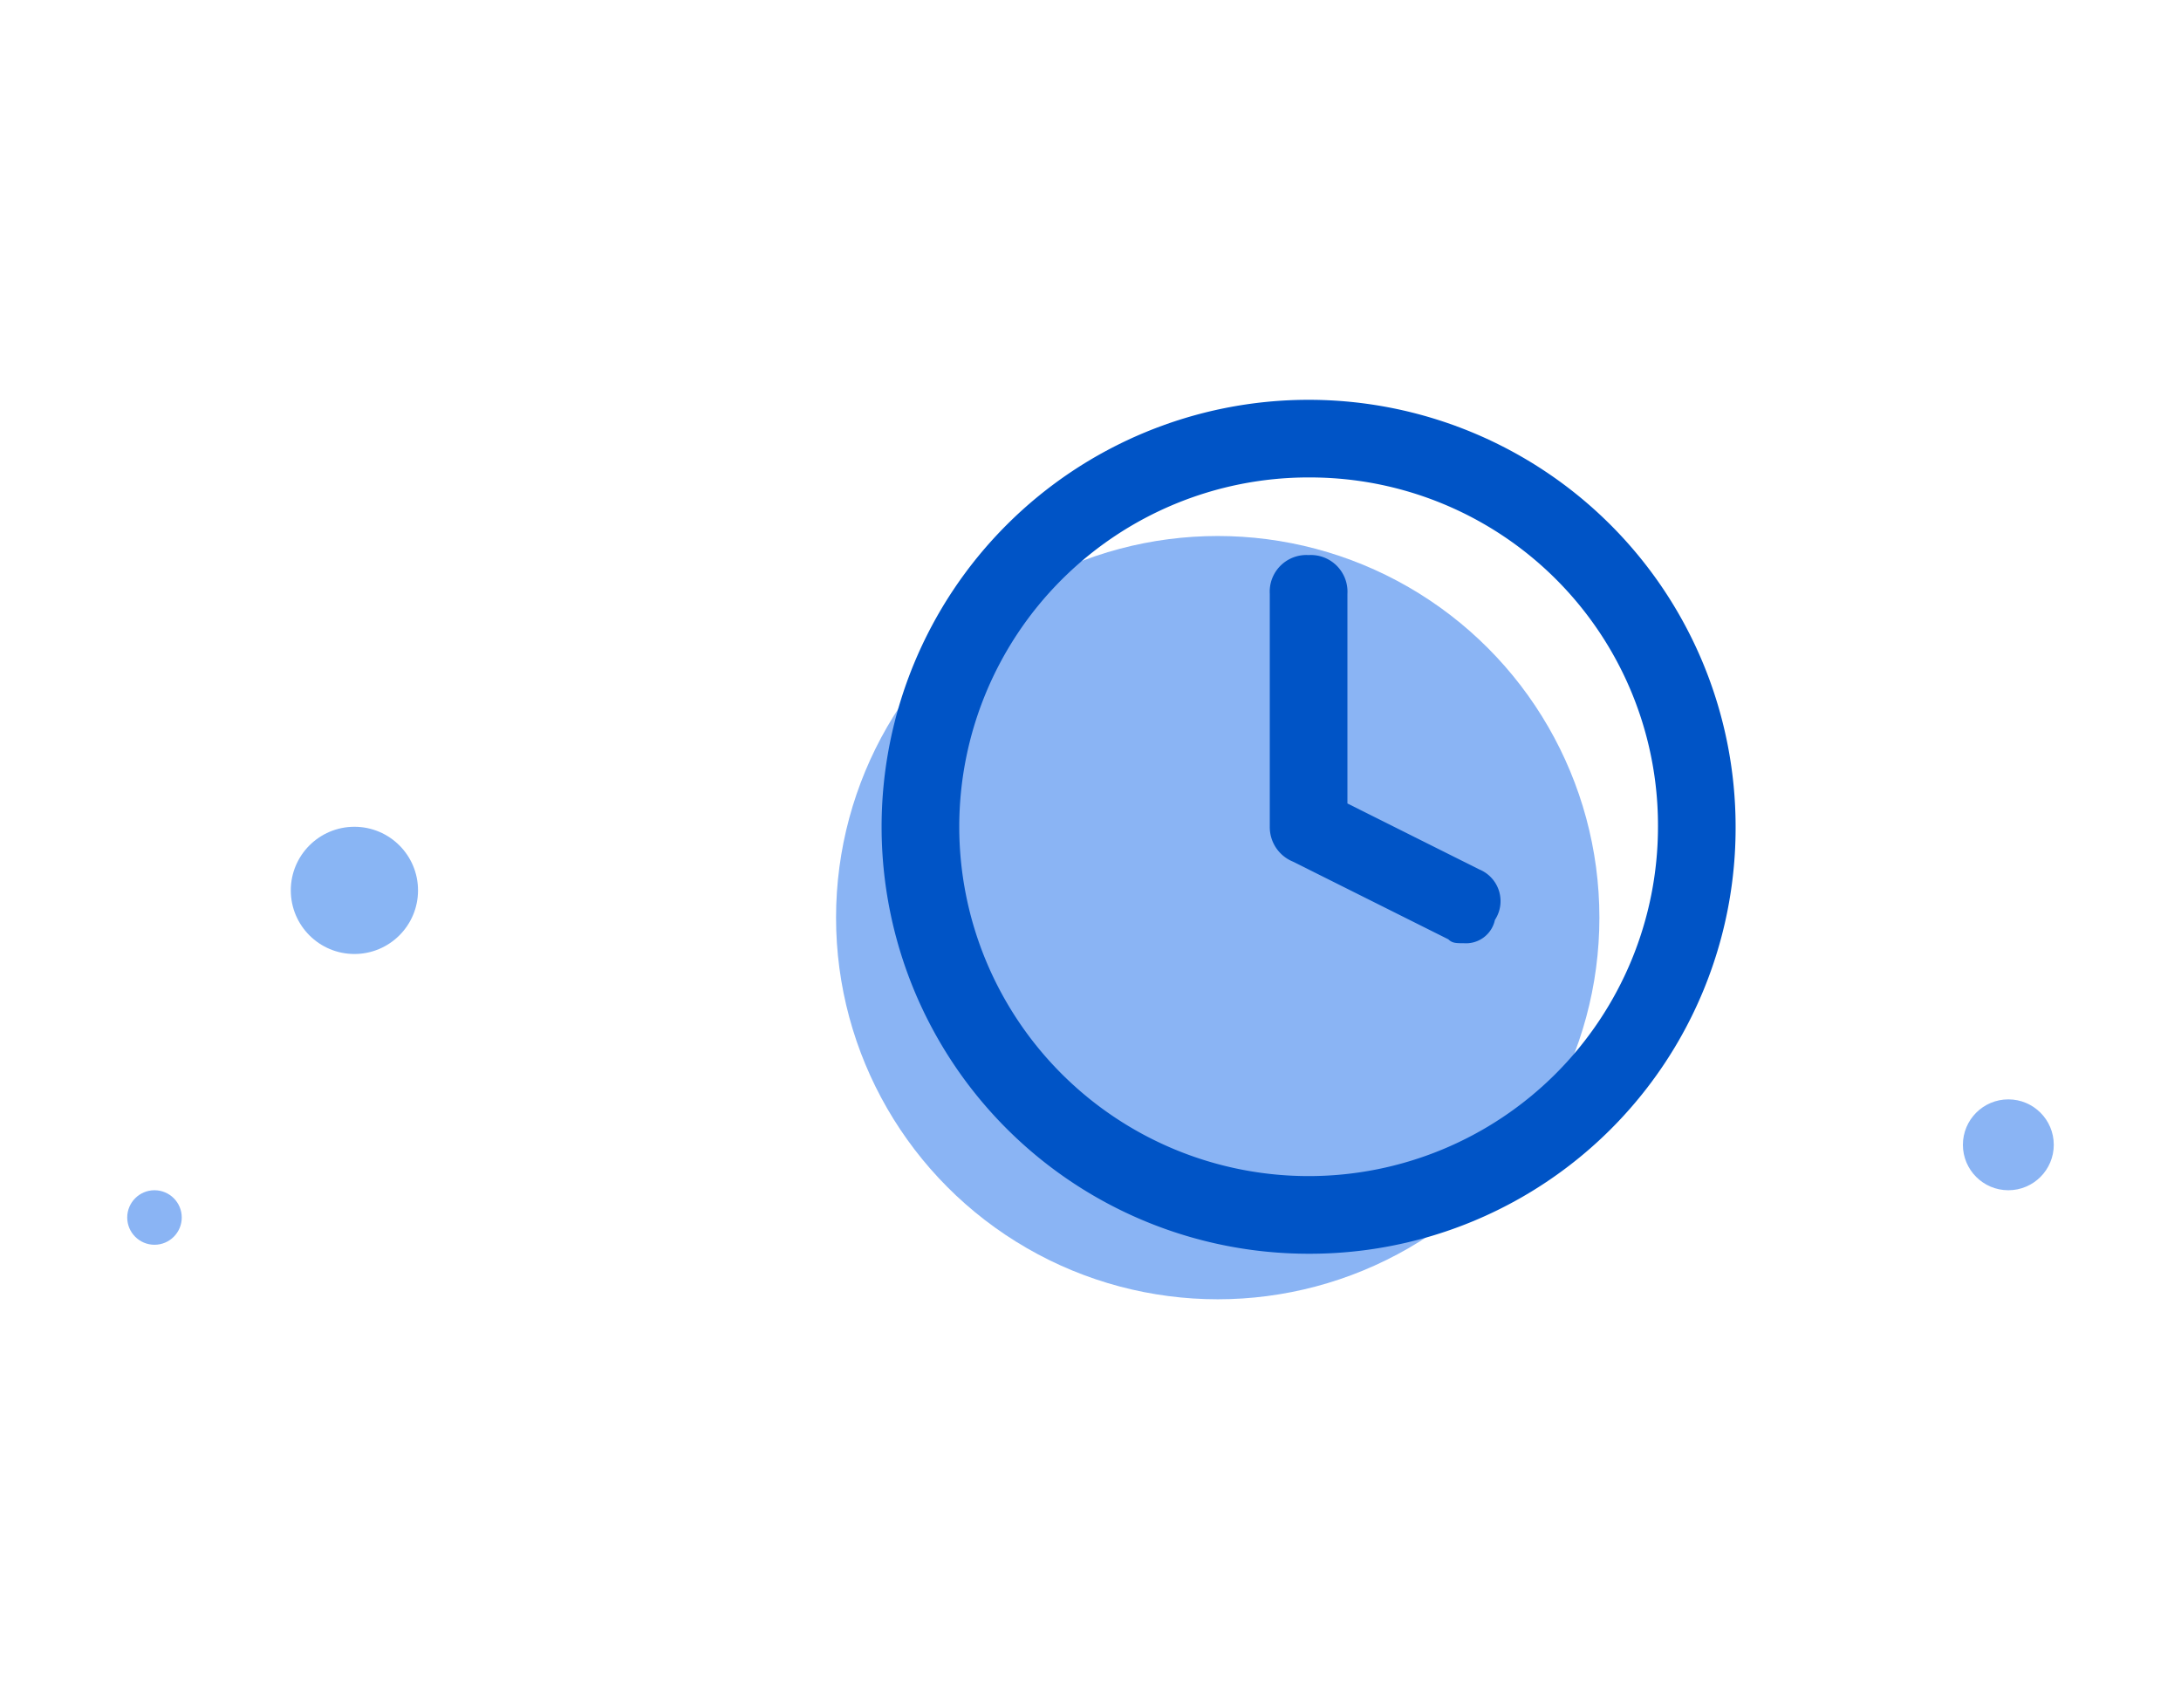 <svg xmlns="http://www.w3.org/2000/svg" xmlns:xlink="http://www.w3.org/1999/xlink" width="120" height="94" viewBox="0 0 120 94">
  <rect x="0" y="0" width="120" height="94" fill="#333333" stroke="none"/>
  <defs>
    <clipPath id="clip-Artboard_2">
      <rect width="120" height="94"/>
    </clipPath>
  </defs>
  <g id="Artboard_2" data-name="Artboard – 2" clip-path="url(#clip-Artboard_2)">
    <rect width="120" height="94" fill="#fff"/>
    <g id="Group_1287" data-name="Group 1287" transform="translate(-116 -286)">
      <circle id="Ellipse_85" data-name="Ellipse 85" cx="21" cy="21" r="21" transform="translate(162 315.494)" fill="#8ab4f4"/>
      <g id="Group_1263" data-name="Group 1263" transform="translate(163.506 307)">
        <g id="Group_1261" data-name="Group 1261" transform="translate(1 1)">
          <path id="Path_979" data-name="Path 979" d="M24.494,47.988A23.494,23.494,0,1,1,47.988,24.494,23.426,23.426,0,0,1,24.494,47.988Zm0-42.717A19.222,19.222,0,1,0,43.717,24.494,19.143,19.143,0,0,0,24.494,5.272Z" transform="translate(-1 -1)" fill="#0054c6"/>
        </g>
        <g id="Group_1262" data-name="Group 1262" transform="translate(22.358 9.543)">
          <path id="Path_980" data-name="Path 980" d="M21.679,26.358c-.427,0-.641,0-.854-.214l-8.543-4.272A2.053,2.053,0,0,1,11,19.951V7.136A2.018,2.018,0,0,1,13.136,5a2.018,2.018,0,0,1,2.136,2.136V18.669L22.533,22.3a1.885,1.885,0,0,1,.854,2.777A1.624,1.624,0,0,1,21.679,26.358Z" transform="translate(-11 -5)" fill="#0054c6"/>
        </g>
      </g>
      <circle id="Ellipse_86" data-name="Ellipse 86" cx="3.5" cy="3.5" r="3.5" transform="translate(132 331.494)" fill="#89b5f4"/>
      <circle id="Ellipse_87" data-name="Ellipse 87" cx="1.5" cy="1.5" r="1.5" transform="translate(123 351.494)" fill="#8ab4f4"/>
      <circle id="Ellipse_88" data-name="Ellipse 88" cx="2.5" cy="2.5" r="2.5" transform="translate(224 346.494)" fill="#8ab4f4"/>
    </g>
  </g>
</svg>

